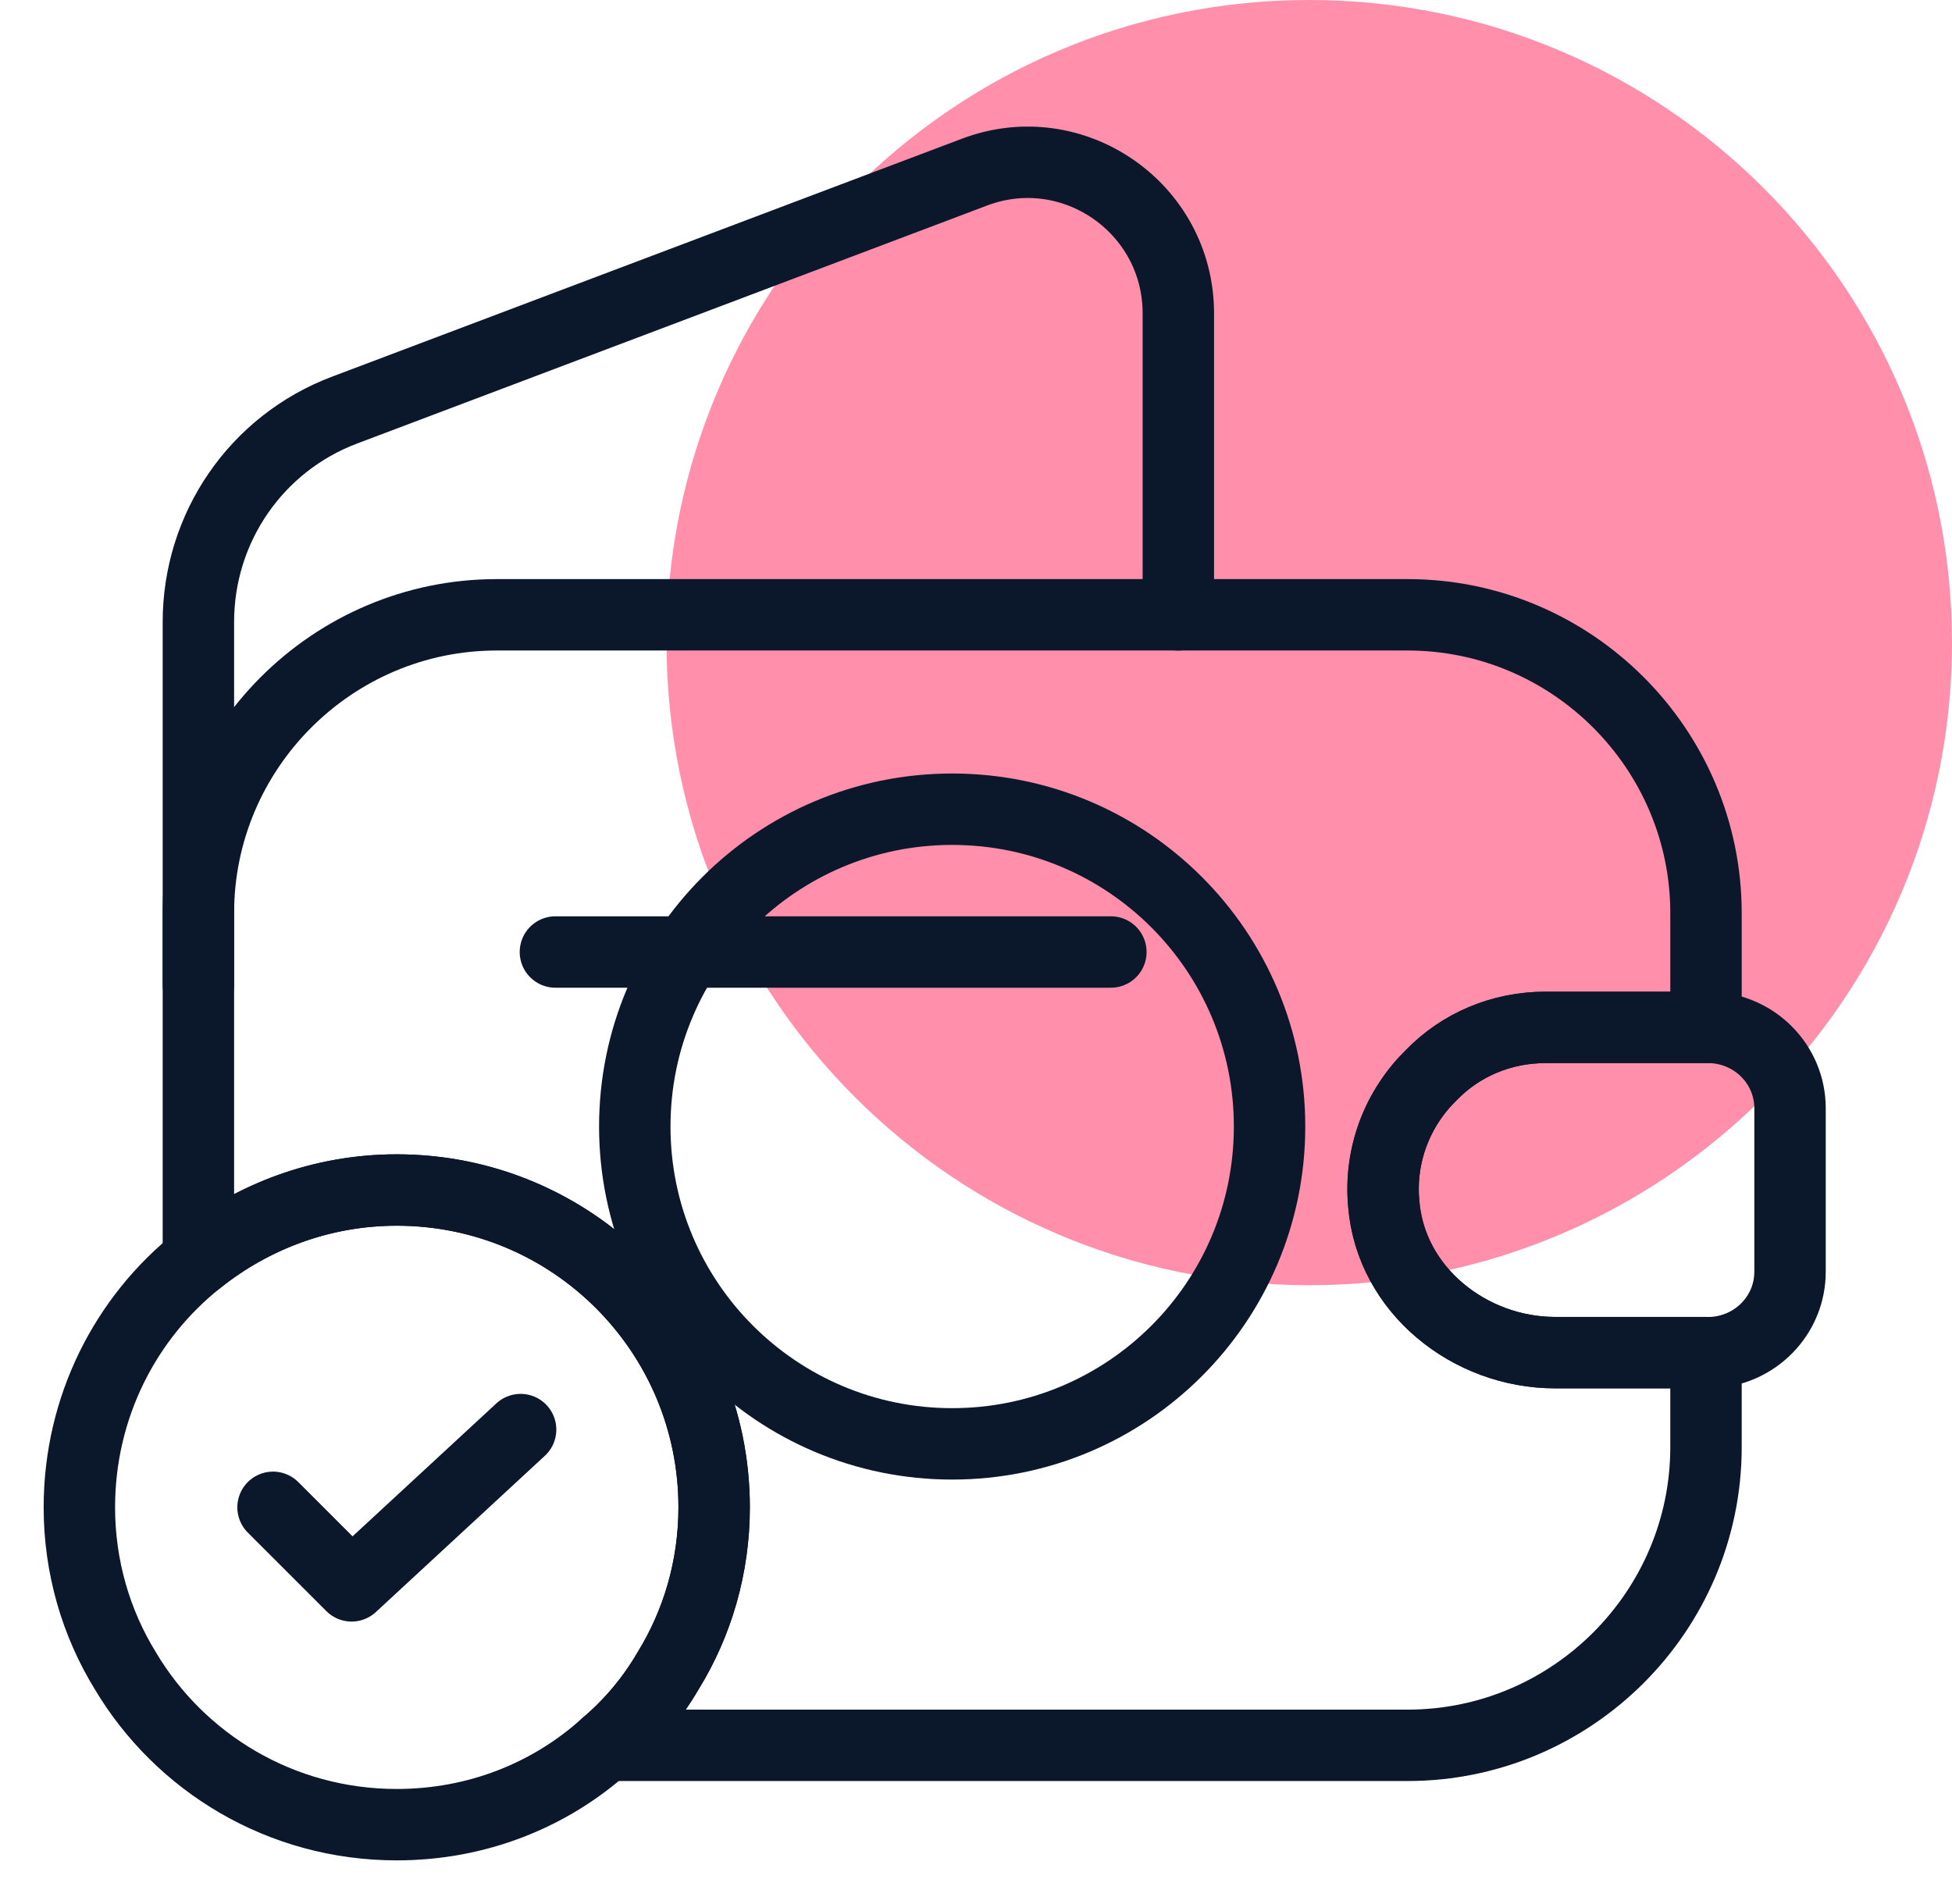 <svg width="41" height="40" viewBox="0 0 41 40" fill="none" xmlns="http://www.w3.org/2000/svg">
<path d="M41 13.5C41 20.956 34.956 27 27.5 27C20.044 27 14 20.956 14 13.5C14 6.044 20.044 0 27.5 0C34.956 0 41 6.044 41 13.5Z" fill="#FF8FAB"/>
<path d="M20 30.333C23.682 30.333 26.666 27.349 26.666 23.667C26.666 19.985 23.682 17 20 17C16.318 17 13.333 19.985 13.333 23.667C13.333 27.349 16.318 30.333 20 30.333Z" stroke="#0B172A" stroke-width="1.5" stroke-miterlimit="10" stroke-linecap="round" stroke-linejoin="round"/>
<path d="M30.067 22.583C29.366 23.267 28.966 24.25 29.067 25.3C29.216 27.1 30.866 28.416 32.666 28.416H35.833V30.4C35.833 33.85 33.017 36.666 29.567 36.666H12.716C13.233 36.233 13.683 35.7 14.033 35.1C14.65 34.1 15 32.916 15 31.666C15 27.983 12.017 25 8.333 25C6.766 25 5.316 25.55 4.167 26.466V19.183C4.167 15.733 6.983 12.916 10.433 12.916H29.567C33.017 12.916 35.833 15.733 35.833 19.183V21.583H32.467C31.533 21.583 30.683 21.95 30.067 22.583Z" stroke="#0B172A" stroke-width="1.5" stroke-linecap="round" stroke-linejoin="round"/>
<path d="M4.167 20.683V13.067C4.167 11.083 5.383 9.317 7.233 8.617L20.466 3.617C22.533 2.833 24.75 4.367 24.75 6.583V12.917" stroke="#0B172A" stroke-width="1.5" stroke-linecap="round" stroke-linejoin="round"/>
<path d="M37.598 23.283V26.717C37.598 27.634 36.864 28.384 35.931 28.417H32.664C30.864 28.417 29.215 27.1 29.064 25.3C28.965 24.25 29.364 23.267 30.064 22.584C30.681 21.95 31.531 21.584 32.465 21.584H35.931C36.864 21.617 37.598 22.367 37.598 23.283Z" stroke="#0B172A" stroke-width="1.5" stroke-linecap="round" stroke-linejoin="round"/>
<path d="M11.666 20H23.333" stroke="#0B172A" stroke-width="1.5" stroke-linecap="round" stroke-linejoin="round"/>
<path d="M15 31.667C15 32.917 14.65 34.1 14.033 35.1C13.683 35.7 13.233 36.233 12.716 36.667C11.55 37.717 10.017 38.333 8.333 38.333C5.9 38.333 3.783 37.033 2.633 35.1C2.017 34.1 1.667 32.917 1.667 31.667C1.667 29.567 2.633 27.683 4.167 26.467C5.316 25.55 6.766 25 8.333 25C12.017 25 15 27.983 15 31.667Z" stroke="#0B172A" stroke-width="1.5" stroke-miterlimit="10" stroke-linecap="round" stroke-linejoin="round"/>
<path d="M5.735 31.666L7.385 33.316L10.935 30.033" stroke="#0B172A" stroke-width="1.5" stroke-linecap="round" stroke-linejoin="round"/>
</svg>
